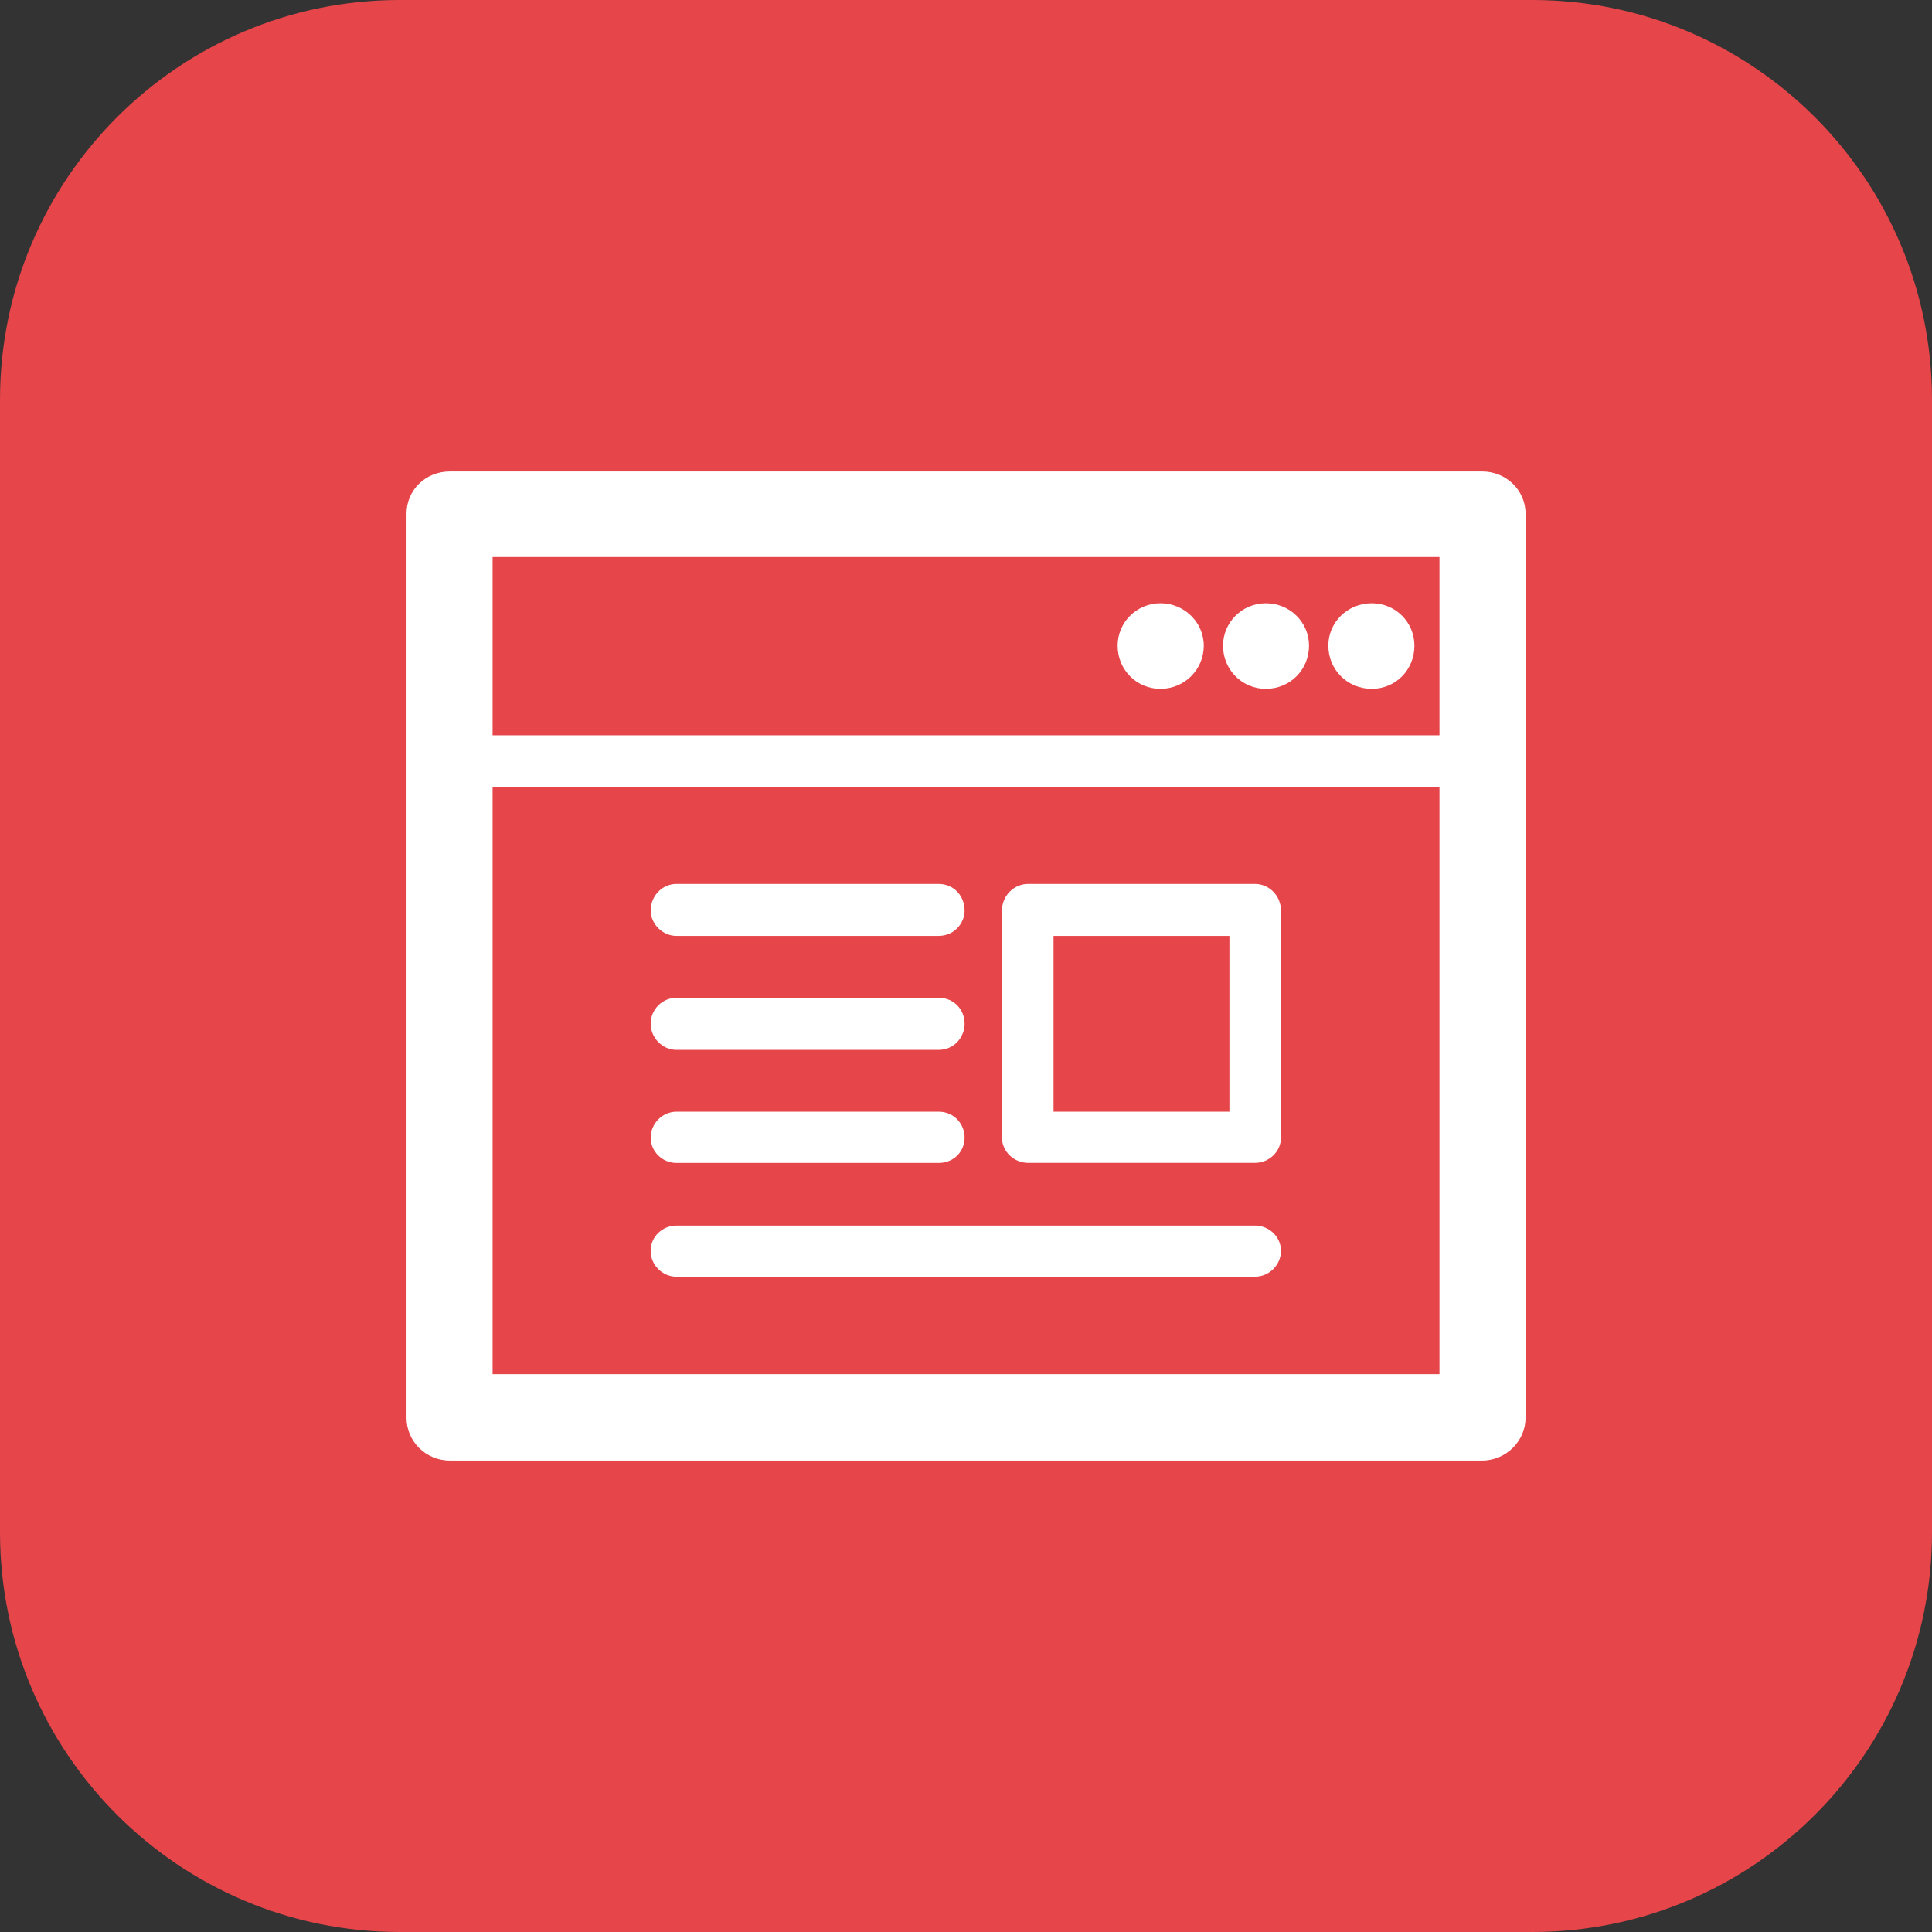 <?xml version="1.0" encoding="utf-8"?>
<!-- Generator: Adobe Illustrator 16.0.0, SVG Export Plug-In . SVG Version: 6.00 Build 0)  -->
<!DOCTYPE svg PUBLIC "-//W3C//DTD SVG 1.1//EN" "http://www.w3.org/Graphics/SVG/1.1/DTD/svg11.dtd">
<svg version="1.1" id="图层_1" xmlns="http://www.w3.org/2000/svg" xmlns:xlink="http://www.w3.org/1999/xlink" x="0px" y="0px"
	 width="29px" height="29px" viewBox="0 0 29 29" enable-background="new 0 0 29 29" xml:space="preserve">
<rect x="0" y="0" width="29" height="29" fill="#333333" stroke="none"/>
<g display="none">
	<path display="inline" fill="#F29600" d="M6,0h17c3.313,0,6,2.688,6,6v17c0,3.314-2.688,6-6,6H6c-3.314,0-6-2.686-6-6V6
		C0,2.688,2.686,0,6,0z"/>
	<path display="inline" fill="#FFFFFF" d="M17.748,14.289c0.178,0.182,0.416,0.287,0.682,0.287c0.269,0,0.51-0.105,0.687-0.287
		c0.174-0.174,0.282-0.414,0.282-0.681c0-0.266-0.108-0.508-0.282-0.686h-0.005c-0.172-0.173-0.413-0.282-0.682-0.282
		c-0.258,0-0.504,0.109-0.682,0.282l0,0c-0.176,0.178-0.285,0.42-0.285,0.686C17.463,13.875,17.572,14.113,17.748,14.289
		L17.748,14.289z M18.229,13.406L18.229,13.406L18.229,13.406c0.049-0.052,0.121-0.084,0.201-0.084s0.152,0.032,0.201,0.084l0,0
		c0.057,0.049,0.086,0.122,0.086,0.202c0,0.081-0.029,0.145-0.086,0.201c-0.049,0.049-0.121,0.09-0.201,0.09
		s-0.152-0.041-0.201-0.09c-0.047-0.046-0.08-0.12-0.08-0.201C18.148,13.528,18.182,13.455,18.229,13.406L18.229,13.406z
		 M15.123,14.289L15.123,14.289c0.177,0.182,0.418,0.287,0.686,0.287c0.267,0,0.51-0.105,0.687-0.287
		c0.172-0.174,0.276-0.414,0.276-0.681c0-0.266-0.104-0.508-0.276-0.686H16.49c-0.174-0.173-0.416-0.282-0.682-0.282
		c-0.269,0-0.5,0.109-0.687,0.282c-0.174,0.178-0.283,0.42-0.283,0.686C14.84,13.875,14.949,14.113,15.123,14.289L15.123,14.289z
		 M15.604,13.406L15.604,13.406h0.004c0.057-0.052,0.125-0.084,0.201-0.084c0.08,0,0.152,0.032,0.201,0.084h0.004
		c0.053,0.049,0.08,0.122,0.08,0.202c0,0.081-0.027,0.145-0.084,0.201c-0.049,0.049-0.121,0.09-0.201,0.09
		c-0.076,0-0.146-0.041-0.205-0.09c-0.053-0.046-0.082-0.12-0.082-0.201C15.521,13.528,15.551,13.455,15.604,13.406L15.604,13.406z
		 M15.123,16.867L15.123,16.867c0.186,0.174,0.418,0.283,0.686,0.283c0.267,0,0.51-0.109,0.683-0.283l0.004-0.008
		c0.172-0.17,0.276-0.412,0.276-0.678c0-0.267-0.104-0.511-0.276-0.687H16.49c-0.174-0.17-0.416-0.283-0.682-0.283
		c-0.269,0-0.5,0.113-0.687,0.283l0,0c-0.174,0.176-0.283,0.42-0.283,0.687c0,0.266,0.109,0.508,0.283,0.678L15.123,16.867
		L15.123,16.867z M15.604,15.979L15.604,15.979l0.004-0.002c0.057-0.047,0.125-0.086,0.201-0.086c0.08,0,0.152,0.039,0.201,0.086
		l0.004,0.002c0.053,0.052,0.08,0.123,0.08,0.203s-0.027,0.148-0.08,0.201l-0.004,0.008c-0.049,0.045-0.121,0.072-0.201,0.072
		c-0.076,0-0.146-0.027-0.201-0.072l-0.004-0.008c-0.053-0.053-0.082-0.121-0.082-0.201S15.551,16.029,15.604,15.979L15.604,15.979z
		 M15.123,19.436L15.123,19.436c0.186,0.179,0.418,0.287,0.686,0.287c0.267,0,0.51-0.108,0.683-0.287h0.004
		c0.172-0.174,0.276-0.416,0.276-0.682c0-0.262-0.104-0.508-0.276-0.682H16.49c-0.174-0.178-0.416-0.287-0.682-0.287
		c-0.269,0-0.5,0.109-0.687,0.287c-0.174,0.174-0.283,0.42-0.283,0.682C14.84,19.02,14.949,19.262,15.123,19.436L15.123,19.436z
		 M15.604,18.553L15.604,18.553h0.004c0.057-0.057,0.125-0.086,0.201-0.086c0.08,0,0.152,0.029,0.201,0.086h0.004
		c0.053,0.049,0.08,0.121,0.08,0.201s-0.027,0.154-0.08,0.203l-0.004,0.004c-0.049,0.053-0.121,0.08-0.201,0.08
		c-0.076,0-0.146-0.027-0.201-0.08l-0.004-0.004c-0.053-0.049-0.082-0.123-0.082-0.203S15.551,18.602,15.604,18.553L15.604,18.553z
		 M9.879,16.867L9.879,16.867c0.178,0.174,0.42,0.283,0.686,0.283c0.268,0,0.506-0.109,0.682-0.283v-0.008
		c0.182-0.17,0.287-0.412,0.287-0.678c0-0.267-0.105-0.511-0.287-0.687l0,0c-0.176-0.17-0.414-0.283-0.682-0.283
		c-0.266,0-0.508,0.113-0.686,0.283l0,0c-0.172,0.176-0.281,0.42-0.281,0.687c0,0.266,0.109,0.508,0.281,0.678V16.867L9.879,16.867z
		 M10.362,15.979L10.362,15.979v-0.002c0.05-0.047,0.122-0.086,0.202-0.086c0.082,0,0.154,0.039,0.201,0.086v0.002
		c0.057,0.052,0.082,0.123,0.082,0.203s-0.025,0.148-0.082,0.201v0.008c-0.047,0.045-0.119,0.072-0.201,0.072
		c-0.08,0-0.152-0.027-0.202-0.072v-0.008c-0.05-0.053-0.089-0.121-0.089-0.201S10.313,16.029,10.362,15.979L10.362,15.979z
		 M9.879,19.436L9.879,19.436c0.178,0.179,0.42,0.287,0.686,0.287c0.268,0,0.506-0.108,0.682-0.287l0,0
		c0.182-0.174,0.287-0.416,0.287-0.682c0-0.262-0.105-0.508-0.287-0.682l0,0c-0.176-0.178-0.414-0.287-0.682-0.287
		c-0.266,0-0.508,0.109-0.686,0.287l0,0c-0.172,0.174-0.281,0.42-0.281,0.682C9.598,19.02,9.707,19.262,9.879,19.436L9.879,19.436
		L9.879,19.436z M10.362,18.553L10.362,18.553L10.362,18.553c0.05-0.057,0.122-0.086,0.202-0.086c0.082,0,0.154,0.029,0.201,0.086
		l0,0c0.057,0.049,0.082,0.121,0.082,0.201s-0.025,0.154-0.082,0.203v0.004c-0.047,0.053-0.119,0.08-0.201,0.08
		c-0.08,0-0.152-0.027-0.202-0.08v-0.004c-0.05-0.049-0.089-0.123-0.089-0.203S10.313,18.602,10.362,18.553L10.362,18.553z
		 M12.506,14.289L12.506,14.289c0.172,0.182,0.414,0.287,0.682,0.287c0.266,0,0.507-0.105,0.682-0.287
		c0.182-0.174,0.285-0.414,0.285-0.681c0-0.266-0.104-0.508-0.285-0.686c-0.178-0.173-0.416-0.282-0.682-0.282
		c-0.268,0-0.51,0.109-0.682,0.282h-0.004c-0.178,0.178-0.287,0.42-0.287,0.686c0,0.267,0.109,0.505,0.287,0.681H12.506
		L12.506,14.289z M12.985,13.406L12.985,13.406L12.985,13.406c0.048-0.052,0.116-0.084,0.202-0.084c0.08,0,0.152,0.032,0.196,0.084
		h0.005c0.057,0.049,0.084,0.122,0.084,0.202c0,0.081-0.027,0.145-0.089,0.201c-0.044,0.049-0.116,0.09-0.196,0.09
		c-0.086,0-0.154-0.041-0.202-0.09c-0.049-0.046-0.089-0.12-0.089-0.201C12.896,13.528,12.937,13.455,12.985,13.406L12.985,13.406z
		 M21.314,7.114L21.314,7.114H7.678c-0.307,0-0.568,0.252-0.568,0.563v13.633c0,0.323,0.262,0.573,0.568,0.573h13.636
		c0.318,0,0.576-0.25,0.576-0.573V7.678C21.891,7.366,21.633,7.114,21.314,7.114L21.314,7.114z M20.749,20.754L20.749,20.754H8.245
		v-9.188h12.504V20.754L20.749,20.754z M20.749,10.881L20.749,10.881H8.245V8.243h1.118v0.852c0,0.312,0.258,0.568,0.572,0.568
		S10.5,9.405,10.5,9.095V8.243h1.903v0.852c0,0.312,0.258,0.568,0.572,0.568s0.572-0.258,0.572-0.568V8.243h1.905v0.852
		c0,0.312,0.249,0.568,0.563,0.568c0.313,0,0.567-0.258,0.567-0.568V8.243h1.909v0.852c0,0.312,0.259,0.568,0.572,0.568
		c0.306,0,0.563-0.258,0.563-0.568V8.243h1.118v2.638H20.749z M12.506,19.436L12.506,19.436c0.172,0.179,0.414,0.287,0.682,0.287
		c0.266,0,0.504-0.108,0.682-0.287c0.182-0.174,0.285-0.416,0.285-0.682c0-0.262-0.104-0.508-0.285-0.682
		c-0.178-0.178-0.416-0.287-0.682-0.287c-0.268,0-0.51,0.109-0.682,0.287h-0.004c-0.178,0.174-0.287,0.42-0.287,0.682
		c0,0.266,0.109,0.508,0.287,0.682H12.506L12.506,19.436z M12.985,18.553L12.985,18.553L12.985,18.553
		c0.048-0.057,0.116-0.086,0.202-0.086c0.08,0,0.152,0.029,0.196,0.086h0.005c0.057,0.049,0.084,0.121,0.084,0.201
		s-0.027,0.154-0.084,0.203l-0.005,0.004c-0.044,0.053-0.116,0.08-0.196,0.08c-0.086,0-0.154-0.027-0.202-0.08v-0.004
		c-0.049-0.049-0.089-0.123-0.089-0.203S12.937,18.602,12.985,18.553L12.985,18.553z M12.506,16.867L12.506,16.867
		c0.172,0.174,0.414,0.283,0.682,0.283c0.266,0,0.504-0.109,0.682-0.283v-0.008c0.182-0.17,0.285-0.412,0.285-0.678
		c0-0.267-0.104-0.511-0.285-0.687l0,0c-0.178-0.17-0.416-0.283-0.682-0.283c-0.268,0-0.51,0.113-0.682,0.283h-0.004
		c-0.178,0.176-0.287,0.42-0.287,0.687c0,0.266,0.109,0.508,0.287,0.678L12.506,16.867L12.506,16.867z M12.985,15.979L12.985,15.979
		v-0.002c0.048-0.047,0.116-0.086,0.202-0.086c0.08,0,0.152,0.039,0.196,0.086l0.005,0.002c0.057,0.052,0.084,0.123,0.084,0.203
		s-0.027,0.148-0.084,0.201l-0.005,0.008c-0.044,0.045-0.116,0.072-0.196,0.072c-0.086,0-0.154-0.027-0.202-0.072v-0.008
		c-0.049-0.053-0.089-0.121-0.089-0.201S12.937,16.029,12.985,15.979L12.985,15.979z M17.748,16.867L17.748,16.867
		c0.178,0.174,0.424,0.283,0.682,0.283c0.269,0,0.51-0.109,0.682-0.283l0.005-0.008c0.174-0.17,0.282-0.412,0.282-0.678
		c0-0.267-0.108-0.511-0.282-0.687h-0.005c-0.172-0.17-0.413-0.283-0.682-0.283c-0.258,0-0.504,0.113-0.682,0.283l0,0
		c-0.176,0.176-0.285,0.42-0.285,0.687c0,0.266,0.109,0.508,0.285,0.678V16.867L17.748,16.867z M18.229,15.979L18.229,15.979v-0.002
		c0.049-0.047,0.121-0.086,0.201-0.086s0.152,0.039,0.201,0.086v0.002c0.057,0.052,0.086,0.123,0.086,0.203
		s-0.029,0.148-0.086,0.201v0.008c-0.049,0.045-0.121,0.072-0.201,0.072s-0.152-0.027-0.201-0.072v-0.008
		c-0.047-0.053-0.08-0.121-0.08-0.201S18.182,16.029,18.229,15.979L18.229,15.979z"/>
</g>
<g display="none">
	<path display="inline" fill="#E6454A" d="M6,0h17c3.313,0,6,2.688,6,6v17c0,3.314-2.688,6-6,6H6c-3.313,0-6-2.686-6-6V6
		C0,2.688,2.687,0,6,0z"/>
	<path display="inline" fill="#FFFFFF" d="M10.54,14.05l-0.019,0.011l-3.36,3.371c-0.417,0.424-0.631,0.976-0.631,1.525
		s0.214,1.102,0.631,1.527l0,0l0.019,0.02c0.417,0.4,0.958,0.607,1.5,0.607c0.552,0,1.112-0.219,1.523-0.627l3.803-3.812
		l0.019-0.014l4.091-4.086c0.18-0.185,0.271-0.421,0.271-0.669c0-0.246-0.091-0.484-0.271-0.664
		c-0.191-0.189-0.439-0.286-0.677-0.286c-0.236,0-0.483,0.097-0.664,0.286l-5.893,5.874c-0.257,0.266-0.685,0.266-0.941,0
		c-0.254-0.257-0.254-0.685,0-0.939l5.885-5.884c0.446-0.451,1.024-0.674,1.612-0.674c0.59,0,1.172,0.223,1.615,0.674
		c0.443,0.441,0.672,1.024,0.672,1.613c0,0.59-0.229,1.168-0.672,1.614l-4.092,4.1h-0.009l-0.01,0.021l-3.796,3.784
		c-0.674,0.681-1.574,1.021-2.468,1.021c-0.877,0-1.756-0.325-2.43-0.983l-0.036-0.037c-0.685-0.674-1.021-1.569-1.021-2.467
		c0-0.892,0.336-1.785,1.021-2.47l3.805-3.81l0.019-0.008l4.784-4.789c0.882-0.883,2.048-1.329,3.212-1.329
		c1.168,0,2.329,0.446,3.213,1.329c0.887,0.883,1.328,2.044,1.328,3.212c0,1.172-0.441,2.329-1.328,3.213l-6.587,6.585
		c-0.257,0.267-0.683,0.267-0.943,0c-0.261-0.262-0.261-0.682,0-0.942l6.59-6.586c0.621-0.622,0.932-1.448,0.932-2.27
		c0-0.822-0.311-1.646-0.932-2.272c-0.625-0.617-1.447-0.932-2.272-0.932c-0.82,0-1.646,0.314-2.271,0.932L10.54,14.05L10.54,14.05z
		"/>
</g>
<g display="none">
	<path display="inline" fill="#8DC21F" d="M6,0h17c3.313,0,6,2.688,6,6v17c0,3.314-2.688,6-6,6H6c-3.314,0-6-2.686-6-6V6
		C0,2.688,2.686,0,6,0z"/>
	<path display="inline" fill="#FFFFFF" d="M22.5,13.695h-1.676c-0.051-0.149-0.107-0.301-0.162-0.45l-0.02-0.041
		c-0.07-0.165-0.142-0.321-0.22-0.481l1.175-1.175l0.008-0.011c0.271-0.276,0.271-0.722,0-0.998l-1.896-1.903v0.009
		c-0.271-0.276-0.723-0.276-0.994-0.009l-1.184,1.195c-0.164-0.082-0.328-0.156-0.494-0.231c-0.148-0.061-0.32-0.122-0.49-0.176
		V7.747c0-0.387-0.316-0.708-0.703-0.708h-2.682c-0.392,0-0.703,0.321-0.703,0.708v1.677c-0.175,0.054-0.34,0.115-0.503,0.176
		c-0.165,0.075-0.318,0.149-0.482,0.231l-1.146-1.156l-0.036-0.039c-0.272-0.271-0.724-0.271-0.993,0l-1.898,1.903
		c-0.281,0.276-0.281,0.722,0,0.998l1.186,1.19c-0.077,0.137-0.143,0.297-0.201,0.441l-0.021,0.036
		c-0.069,0.161-0.131,0.325-0.186,0.491H6.494c-0.388,0-0.702,0.321-0.702,0.713v2.682c0,0.391,0.314,0.703,0.702,0.703h1.688
		c0.049,0.16,0.105,0.309,0.172,0.462l0.008,0.029c0.07,0.172,0.146,0.333,0.231,0.481l-1.165,1.155l-0.029,0.034
		c-0.271,0.275-0.271,0.725,0,1.001l1.898,1.892c0.27,0.275,0.721,0.275,0.993,0l1.194-1.189c0.141,0.076,0.285,0.15,0.433,0.208
		l0.038,0.019c0.163,0.064,0.328,0.126,0.494,0.186v1.679c0,0.386,0.32,0.713,0.712,0.713h2.682c0.388,0,0.703-0.327,0.703-0.713
		V22.07c0.17-0.061,0.343-0.121,0.502-0.187c0.154-0.063,0.318-0.141,0.472-0.227l1.174,1.181l0.021,0.01
		c0.271,0.275,0.724,0.275,0.994,0l1.89-1.871l0.008-0.021c0.271-0.276,0.271-0.726,0-1.001l-1.183-1.189
		c0.078-0.154,0.147-0.311,0.22-0.481c0.063-0.153,0.119-0.319,0.182-0.491H22.5l0,0c0.387,0,0.703-0.32,0.703-0.713v-2.611
		l0.006-0.063C23.209,14.017,22.891,13.695,22.5,13.695L22.5,13.695z M21.799,16.377L21.799,16.377h-1.508
		c-0.35,0-0.643,0.262-0.703,0.592c-0.059,0.272-0.15,0.527-0.252,0.779c-0.107,0.268-0.24,0.521-0.391,0.762
		c-0.187,0.288-0.131,0.648,0.09,0.879l0,0l1.07,1.065l-0.89,0.894l-1.073-1.063c-0.252-0.251-0.634-0.271-0.914-0.081
		c-0.232,0.149-0.472,0.271-0.729,0.371c-0.263,0.11-0.537,0.2-0.817,0.271c-0.32,0.07-0.548,0.361-0.548,0.685l0,0v1.512h-1.26
		V21.53c0-0.353-0.265-0.644-0.602-0.693c-0.267-0.069-0.522-0.155-0.778-0.262l-0.036-0.011c-0.249-0.109-0.491-0.229-0.722-0.381
		c-0.293-0.17-0.654-0.127-0.874,0.102l-1.065,1.063l-0.903-0.894l1.071-1.065c0.234-0.24,0.269-0.602,0.104-0.873
		c-0.149-0.244-0.292-0.5-0.4-0.768l-0.012-0.036c-0.1-0.249-0.186-0.512-0.252-0.782c-0.069-0.33-0.361-0.541-0.691-0.541l0,0
		H7.202v-1.271h1.512c0.351,0,0.643-0.261,0.703-0.598c0.055-0.266,0.15-0.523,0.252-0.771l0.009-0.041
		c0.11-0.252,0.242-0.498,0.382-0.733c0.175-0.28,0.132-0.638-0.1-0.869h0.006l-1.071-1.07l0.903-0.894l1.065,1.065
		c0.231,0.24,0.603,0.272,0.874,0.091c0.239-0.143,0.49-0.278,0.762-0.387c0.268-0.11,0.543-0.197,0.824-0.262
		c0.321-0.075,0.552-0.367,0.543-0.686h0.009V8.455h1.26v1.507c0,0.351,0.256,0.643,0.598,0.697
		c0.261,0.065,0.519,0.145,0.769,0.251c0.267,0.109,0.528,0.245,0.769,0.396c0.297,0.181,0.674,0.12,0.897-0.131l1.041-1.034
		l0.896,0.894L19.035,12.1c-0.246,0.244-0.27,0.632-0.078,0.914c0.148,0.231,0.271,0.482,0.379,0.734l0.016,0.033
		c0.107,0.252,0.188,0.512,0.248,0.787c0.07,0.322,0.361,0.543,0.691,0.543h1.508V16.377L21.799,16.377z M14.508,12.761
		L14.508,12.761c-0.824,0-1.577,0.333-2.113,0.876c-0.539,0.536-0.873,1.285-0.873,2.109c0,0.822,0.334,1.564,0.873,2.105
		c0.536,0.539,1.289,0.873,2.113,0.873c0.824,0,1.566-0.334,2.102-0.873c0.539-0.541,0.881-1.283,0.881-2.105
		c0-0.824-0.342-1.573-0.881-2.109C16.074,13.094,15.332,12.761,14.508,12.761L14.508,12.761z M16.008,17.25L16.008,17.25
		c-0.387,0.387-0.918,0.629-1.5,0.629c-0.593,0-1.125-0.242-1.516-0.629c-0.387-0.38-0.623-0.918-0.623-1.504
		c0-0.594,0.236-1.125,0.623-1.508c0.391-0.383,0.923-0.622,1.516-0.622c0.582,0,1.113,0.239,1.5,0.622
		c0.387,0.383,0.629,0.915,0.629,1.508C16.637,16.332,16.395,16.87,16.008,17.25L16.008,17.25z"/>
</g>
<g display="none">
	<path display="inline" fill="#52A6EB" d="M6,0h17c3.313,0,6,2.688,6,6v17c0,3.314-2.688,6-6,6H6c-3.314,0-6-2.686-6-6V6
		C0,2.688,2.686,0,6,0z"/>
	<path display="inline" fill="#FFFFFF" d="M6.545,5.89h0.019h6.868c0.367,0,0.664,0.297,0.664,0.659v0.019v6.868
		c0,0.367-0.297,0.662-0.664,0.662h-0.015H6.545c-0.356,0-0.657-0.295-0.657-0.662v-0.014V6.549C5.888,6.187,6.188,5.89,6.545,5.89
		L6.545,5.89z M12.769,7.216L12.769,7.216H7.212v5.562h5.557V7.216L12.769,7.216z M21.777,7.216L21.777,7.216h-5.557v5.562h5.557
		V7.216L21.777,7.216z M15.563,5.89L15.563,5.89h6.863h0.02c0.365,0,0.666,0.297,0.666,0.659v6.873v0.014
		c0,0.367-0.301,0.662-0.666,0.662h-6.868h-0.015c-0.367,0-0.668-0.295-0.668-0.662V6.567V6.549
		C14.894,6.187,15.195,5.89,15.563,5.89L15.563,5.89z M7.212,21.783L7.212,21.783h5.557v-5.555H7.212V21.783L7.212,21.783z
		 M13.432,23.109L13.432,23.109H6.563H6.545c-0.356,0-0.657-0.297-0.657-0.66V15.58v-0.02c0-0.357,0.301-0.663,0.657-0.663h6.872
		h0.015c0.367,0,0.664,0.305,0.664,0.663v6.871v0.018C14.096,22.813,13.799,23.109,13.432,23.109L13.432,23.109z M22.445,23.109
		L22.445,23.109h-0.021h-6.862c-0.367,0-0.669-0.297-0.669-0.66v-0.018v-6.871c0-0.357,0.302-0.663,0.669-0.663h0.014h6.869
		c0.365,0,0.666,0.305,0.666,0.663v0.02v6.869C23.111,22.813,22.811,23.109,22.445,23.109L22.445,23.109z M16.221,21.783
		L16.221,21.783h5.557v-5.555h-5.557V21.783L16.221,21.783z"/>
</g>
<g display="none">
	<g display="inline">
		<path fill="#52A6EB" d="M6,0h17c3.313,0,6,2.687,6,6v17c0,3.313-2.688,6-6,6H6c-3.313,0-6-2.687-6-6V6C0,2.687,2.687,0,6,0z"/>
		<g transform="translate(5, 5)">
			<path fill="#FFFFFF" d="M15.871,15.906c-0.766-0.273-1.865-0.367-2.564-0.522c-0.404-0.089-0.992-0.314-1.188-0.546
				c-0.197-0.237-0.078-2.429-0.078-2.429s0.361-0.569,0.559-1.068c0.195-0.499,0.41-1.865,0.41-1.865s0.402,0,0.545-0.706
				c0.154-0.771,0.393-1.092,0.363-1.668c-0.031-0.534-0.309-0.564-0.34-0.564l0,0c0,0,0.291-0.808,0.334-2.518
				C13.959,1.995,12.408,0,9.5,0C6.591,0,5.047,1.989,5.088,4.014c0.036,1.704,0.333,2.518,0.333,2.518l0,0
				c-0.03,0-0.309,0.03-0.338,0.564C5.053,7.671,5.296,7.98,5.445,8.752c0.143,0.706,0.546,0.712,0.546,0.712
				s0.214,1.372,0.41,1.871c0.196,0.505,0.559,1.068,0.559,1.068s0.119,2.19-0.078,2.429c-0.196,0.237-0.784,0.457-1.188,0.546
				c-0.707,0.154-1.799,0.255-2.565,0.528C2.363,16.18,0,17.1,0,19h9.5H19C19,17.1,16.637,16.18,15.871,15.906L15.871,15.906z"/>
		</g>
	</g>
</g>
<g display="none">
	<path display="inline" fill="#E6454A" d="M6,0h17c3.313,0,6,2.687,6,6v17c0,3.313-2.688,6-6,6H6c-3.313,0-6-2.687-6-6V6
		C0,2.687,2.687,0,6,0z"/>
	<path display="inline" fill="#FFFFFF" d="M22.039,10.873c-0.078-0.593-0.189-1.161-0.334-1.721
		c-0.057-0.294-0.309-0.519-0.629-0.519H7.92l0,0c-0.276,0-0.54,0.192-0.611,0.474c-0.155,0.56-0.272,1.165-0.346,1.766
		c-0.082,0.613-0.123,1.226-0.123,1.819c0,2.666,0.744,5.139,2.009,7.203c1.306,2.125,3.184,3.809,5.388,4.795
		c0.163,0.077,0.353,0.085,0.521,0c2.209-0.986,4.086-2.67,5.393-4.795c1.266-2.064,2.006-4.53,2.006-7.203
		C22.158,12.099,22.121,11.485,22.039,10.873L22.039,10.873z M19.064,19.224L19.064,19.224c-1.121,1.831-2.703,3.286-4.563,4.194
		c-1.86-0.908-3.442-2.363-4.562-4.194c-1.149-1.864-1.819-4.112-1.819-6.532c0-0.568,0.037-1.12,0.104-1.647
		c0.056-0.388,0.119-0.765,0.201-1.132h12.153c0.082,0.368,0.154,0.744,0.199,1.132c0.064,0.527,0.102,1.079,0.102,1.647
		C20.879,15.111,20.213,17.359,19.064,19.224L19.064,19.224z M17.992,13.538L17.992,13.538c-0.242,0-0.461,0.085-0.645,0.216
		l-0.018,0.013c-0.08,0.065-0.156,0.143-0.217,0.233l-1.152-0.278l-0.615-1.009c0.027-0.037,0.053-0.078,0.082-0.123v-0.004
		c0.09-0.151,0.135-0.331,0.135-0.523c0-0.282-0.123-0.551-0.309-0.752l0,0c-0.199-0.18-0.462-0.298-0.752-0.298
		c-0.291,0-0.554,0.118-0.744,0.298H13.75c-0.192,0.201-0.309,0.47-0.309,0.752c0,0.192,0.045,0.372,0.131,0.523l0.004,0.004
		c0.022,0.045,0.055,0.086,0.082,0.123l-0.622,1.009L11.89,14c-0.063-0.09-0.137-0.167-0.218-0.233
		c-0.183-0.135-0.407-0.229-0.652-0.229c-0.291,0-0.562,0.118-0.754,0.311c-0.19,0.2-0.307,0.458-0.307,0.752
		c0,0.294,0.116,0.564,0.307,0.757c0.192,0.188,0.464,0.306,0.754,0.306c0.116,0,0.235-0.024,0.345-0.058h0.008l0.762,0.896
		l-0.096,1.181c-0.168,0.049-0.321,0.144-0.439,0.266l0,0c-0.196,0.196-0.317,0.462-0.317,0.748c0,0.597,0.48,1.071,1.061,1.071
		c0.589,0,1.071-0.475,1.071-1.071v-0.021l1.087-0.449l1.098,0.449v0.021c0,0.597,0.471,1.071,1.061,1.071
		c0.281,0,0.543-0.119,0.736-0.303v-0.004l0.008-0.004l0.004-0.008c0.189-0.193,0.309-0.454,0.309-0.753
		c0-0.286-0.119-0.552-0.309-0.748h-0.004c-0.117-0.122-0.271-0.217-0.445-0.266l-0.09-1.181l0.77-0.896
		c0.111,0.033,0.227,0.058,0.354,0.058c0.287,0,0.555-0.118,0.746-0.306c0.193-0.192,0.316-0.463,0.316-0.757
		c0-0.295-0.123-0.552-0.316-0.752C18.547,13.656,18.279,13.538,17.992,13.538L17.992,13.538z M11.209,14.83L11.209,14.83
		c-0.027,0.02-0.055,0.04-0.09,0.049l0,0c-0.037,0.008-0.063,0.016-0.1,0.016c-0.092,0-0.164-0.032-0.208-0.086
		c-0.059-0.053-0.092-0.135-0.092-0.208c0-0.086,0.033-0.156,0.092-0.208c0.045-0.054,0.117-0.086,0.208-0.086
		c0.063,0,0.135,0.025,0.182,0.062c0.053,0.041,0.09,0.098,0.104,0.159c0.022,0.094,0.067,0.155,0.13,0.208
		C11.354,14.743,11.272,14.772,11.209,14.83L11.209,14.83z M14.293,11.854L14.293,11.854L14.293,11.854
		c0.049-0.049,0.127-0.082,0.209-0.082c0.082,0,0.159,0.033,0.208,0.082c0.055,0.062,0.086,0.134,0.086,0.208
		c0,0.062-0.015,0.106-0.037,0.156c-0.022,0.041-0.057,0.073-0.102,0.106c-0.074,0.041-0.119,0.11-0.155,0.184
		c-0.027-0.074-0.082-0.143-0.156-0.184l-0.016-0.008c-0.037-0.037-0.063-0.065-0.092-0.098c-0.022-0.049-0.027-0.094-0.027-0.156
		C14.211,11.988,14.238,11.915,14.293,11.854L14.293,11.854z M12.56,18.908L12.56,18.908L12.56,18.908
		c-0.057,0.059-0.135,0.087-0.217,0.087c-0.082,0-0.155-0.028-0.208-0.087c-0.047-0.053-0.086-0.131-0.086-0.212
		c0-0.077,0.039-0.151,0.086-0.212c0.053-0.049,0.127-0.074,0.208-0.074h0.045c0.082,0,0.153-0.025,0.217-0.065
		c-0.022,0.086-0.016,0.167,0.014,0.241v0.004c0.015,0.013,0.015,0.029,0.023,0.05c0,0.011,0,0.036,0,0.057
		C12.642,18.777,12.611,18.855,12.56,18.908L12.56,18.908z M16.951,18.696L16.951,18.696c0,0.081-0.027,0.159-0.082,0.212h-0.004
		c-0.051,0.059-0.127,0.087-0.205,0.087c-0.082,0-0.164-0.028-0.209-0.087h-0.008c-0.055-0.053-0.082-0.131-0.082-0.212
		c0-0.017,0-0.036,0-0.057c0.008-0.021,0.02-0.037,0.02-0.054c0.029-0.074,0.033-0.155,0.018-0.241
		c0.061,0.04,0.143,0.065,0.234,0.065h0.027c0.078,0,0.154,0.025,0.205,0.074C16.924,18.545,16.951,18.619,16.951,18.696
		L16.951,18.696z M17.258,14.87L17.258,14.87l-1.074,1.255c-0.066,0.082-0.096,0.184-0.09,0.277l0.131,1.648
		c0,0.024,0,0.045,0.01,0.064c-0.018-0.008-0.041-0.02-0.059-0.02l-1.529-0.639c-0.1-0.036-0.204-0.036-0.29,0l-1.529,0.639
		c-0.019,0-0.041,0.012-0.059,0.02c0.01-0.02,0.01-0.04,0.01-0.064h0.008l0.119-1.648c0.008-0.109-0.029-0.208-0.101-0.285
		l-1.061-1.248c-0.015-0.02-0.027-0.033-0.045-0.04c0.023,0,0.042-0.009,0.063-0.021l1.609-0.384c0.1-0.02,0.186-0.086,0.241-0.176
		l0.862-1.398c0.008-0.029,0.019-0.041,0.027-0.057c0.008,0.017,0.018,0.028,0.037,0.057h-0.01l0.87,1.398
		c0.055,0.098,0.156,0.167,0.26,0.184l1.582,0.376c0.018,0.012,0.041,0.021,0.063,0.021C17.287,14.837,17.27,14.85,17.258,14.87
		L17.258,14.87z M18.201,14.809L18.201,14.809c-0.057,0.054-0.127,0.086-0.209,0.086c-0.045,0-0.076-0.008-0.107-0.016
		c-0.027-0.009-0.064-0.029-0.09-0.049c-0.064-0.058-0.146-0.086-0.219-0.094c0.055-0.053,0.109-0.115,0.121-0.2v-0.017
		c0.016-0.061,0.061-0.11,0.105-0.151l0.01-0.013c0.045-0.029,0.109-0.049,0.18-0.049c0.082,0,0.152,0.033,0.209,0.086
		c0.051,0.053,0.084,0.123,0.084,0.208C18.285,14.674,18.252,14.756,18.201,14.809L18.201,14.809z"/>
</g>
<g display="none">
	<g display="inline">
		<path fill="#8DC21F" d="M6,0h17c3.313,0,6,2.687,6,6v17c0,3.313-2.687,6-6,6H6c-3.313,0-6-2.687-6-6V6C0,2.687,2.687,0,6,0z"/>
		<g transform="translate(6, 5)">
			<g>
				<path fill="none" stroke="#FFFFFF" d="M0.5,6h16v6.456V19h-16V6z"/>
				<path fill="#FFFFFF" d="M17,1.433h-4.25v2.149h-0.709V1.433H4.958v2.149H4.25V1.433H0v3.581h17V1.433z"/>
				<rect x="4.25" fill="#FFFFFF" width="0.708" height="1.433"/>
				<rect x="12.041" fill="#FFFFFF" width="0.709" height="1.433"/>
			</g>
			<rect x="9" y="11" fill="#FFFFFF" width="5" height="5"/>
		</g>
	</g>
</g>
<g display="none">
	<g display="inline">
		<path fill="#009FE8" d="M6,0h17c3.313,0,6,2.687,6,6v17c0,3.313-2.687,6-6,6H6c-3.313,0-6-2.687-6-6V6C0,2.687,2.687,0,6,0z"/>
		<g transform="translate(6, 5)">
			<g>
				<path fill="none" stroke="#FFFFFF" d="M0.5,6h16v6.456V19h-16V6z"/>
				<path fill="#FFFFFF" d="M17,1.433h-4.25v2.149h-0.709V1.433H4.958v2.149H4.25V1.433H0v3.581h17V1.433z"/>
				<rect x="4.25" fill="#FFFFFF" width="0.708" height="1.433"/>
				<rect x="12.041" fill="#FFFFFF" width="0.709" height="1.433"/>
			</g>
			<rect x="9" y="11" fill="#FFFFFF" width="5" height="5"/>
		</g>
	</g>
</g>
<g display="none">
	<g display="inline">
		<path fill="#D2A2F1" d="M6.04-0.078h17c3.313,0,6,2.687,6,6v17c0,3.313-2.687,6-6,6h-17c-3.313,0-6-2.687-6-6v-17
			C0.04,2.608,2.727-0.078,6.04-0.078z"/>
		<g transform="translate(6, 6)">
			<path fill="#FFFFFF" d="M16.265,12.227c-0.703-0.723-2.701-2.076-4.012-2.076c-0.303,0-0.568,0.068-0.785,0.207
				c-0.641,0.41-1.15,0.728-1.396,0.728c-0.135,0-0.279-0.12-0.598-0.396l-0.053-0.047C8.54,9.877,8.352,9.679,8.01,9.322
				L7.924,9.23C7.861,9.168,7.808,9.11,7.755,9.058C7.457,8.75,7.24,8.528,6.474,7.661L6.44,7.623
				C6.074,7.208,5.833,6.938,5.819,6.741C5.805,6.548,5.973,6.235,6.402,5.653c0.52-0.703,0.54-1.57,0.063-2.577
				c-0.38-0.794-1.001-1.556-1.551-2.225L4.866,0.793C4.394,0.216,3.845-0.073,3.233-0.073c-0.679,0-1.243,0.366-1.541,0.559
				C1.668,0.5,1.644,0.519,1.62,0.534C0.95,0.957,0.464,1.54,0.281,2.132c-0.274,0.891-0.458,2.047,0.857,4.45
				c1.136,2.081,2.167,3.477,3.804,5.158c1.542,1.579,2.225,2.09,3.756,3.197c1.705,1.232,3.342,1.941,4.489,1.941
				c1.063,0,1.902,0,3.097-1.44C17.536,13.926,17.017,13.002,16.265,12.227L16.265,12.227z"/>
		</g>
	</g>
</g>
<path display="none" fill="#E95513" d="M6,0h17c3.313,0,6,2.687,6,6v17c0,3.313-2.687,6-6,6H6c-3.313,0-6-2.687-6-6V6
	C0,2.687,2.687,0,6,0z"/>
<path display="none" fill="#FFFFFF" d="M21.931,19.019c0.009-0.17-0.045-0.342-0.172-0.466l-3.471-3.474l0.23-0.237l0.013-0.007
	c0.492-0.496,0.738-1.139,0.738-1.785c0-0.635-0.236-1.268-0.701-1.749l-0.037-0.034l-3.712-3.717
	c-0.489-0.491-1.132-0.735-1.784-0.735c-0.629,0-1.263,0.231-1.75,0.702L11.25,7.549l-3.707,3.717h-0.01
	c-0.488,0.488-0.735,1.135-0.735,1.783c0,0.646,0.248,1.297,0.735,1.785h0.01l3.707,3.709c0.488,0.49,1.136,0.743,1.785,0.743
	c0.641,0,1.288-0.248,1.777-0.731l0.007-0.012v-0.006l0.249-0.242l3.444,3.443c0.107,0.124,0.265,0.198,0.446,0.198h2.396
	c0.313,0,0.577-0.255,0.577-0.578V19.019L21.931,19.019z M14.002,17.725L14.002,17.725c-0.265,0.258-0.611,0.396-0.967,0.396
	c-0.351,0-0.703-0.139-0.961-0.396L8.36,14.008l0,0c-0.269-0.265-0.397-0.61-0.397-0.958c0-0.349,0.128-0.702,0.397-0.966l0,0
	l3.713-3.716l0.016-0.018c0.259-0.248,0.607-0.38,0.945-0.38c0.356,0,0.703,0.142,0.967,0.397h-0.008l3.712,3.716l0.026,0.021
	c0.251,0.26,0.369,0.603,0.369,0.945c0,0.348-0.127,0.702-0.396,0.958l-0.244,0.254l-1.428-1.434l-0.018-0.013
	c-0.222-0.227-0.595-0.227-0.817,0l-2.388,2.393c-0.236,0.229-0.236,0.595,0,0.825l0.024,0.029l1.41,1.412L14.002,17.725
	L14.002,17.725z M20.769,20.286L20.769,20.286l-4.199-4.201c-0.136-0.135-0.354-0.135-0.494,0c-0.138,0.137-0.138,0.358,0,0.495
	l4.195,4.202h-1.082l-5.149-5.155l1.572-1.578l5.157,5.163V20.286L20.769,20.286z M12.92,12.927L12.92,12.927
	c0.305-0.314,0.47-0.724,0.47-1.133c0-0.408-0.166-0.816-0.47-1.13h-0.01c-0.305-0.315-0.718-0.467-1.127-0.471
	c-0.408,0-0.821,0.156-1.126,0.471c-0.314,0.314-0.476,0.722-0.476,1.13l0,0c0,0.401,0.154,0.801,0.449,1.112l0.027,0.021
	c0.305,0.314,0.719,0.471,1.126,0.471c0.405,0,0.822-0.156,1.127-0.471H12.92L12.92,12.927z M12.423,12.429L12.423,12.429
	L12.423,12.429c-0.173,0.179-0.403,0.265-0.64,0.265c-0.227,0-0.459-0.086-0.639-0.265l-0.016-0.011
	c-0.166-0.169-0.254-0.4-0.254-0.625c0-0.229,0.095-0.462,0.27-0.636c0.173-0.174,0.412-0.268,0.639-0.268l0,0
	c0.229,0,0.467,0.088,0.64,0.268c0.173,0.173,0.261,0.406,0.261,0.636C12.684,12.025,12.596,12.256,12.423,12.429L12.423,12.429z"/>
<path display="none" fill="#FFFFFF" d="M21.543,10.972l-4.382-4.387l-0.006-0.007c-0.221-0.215-0.57-0.215-0.784,0l-8.795,8.795
	l-0.02,0.021l0,0l-0.008,0.008l0,0L7.54,15.41v0.008l-0.007,0.006v0.004l-0.008,0.006v0.004l-0.007,0.004l-0.009,0.012v0.004
	l-0.008,0.008H7.499l-0.003,0.008L7.49,15.48v0.008l-0.009,0.01v0.006H7.476v0.008L7.471,15.52l-0.004,0.006v0.008l-0.004,0.002
	v0.004v0.008l-0.006,0.008v0.004v0.006l-0.009,0.01v0.008v0.008l-0.008,0.008l0,0v0.008v0.006l-0.008,0.006v0.008v0.004v0.01v0.006
	l-0.008,0.008l0,0v0.01v0.006v0.008v0.008v0.006v0.012v0.006v0.004l-0.008,0.008v0.004v0.01l0,0v4.422
	c0,0.313,0.247,0.555,0.55,0.555h4.414h0.017h0.005l0.017-0.004h0.011l0.009-0.004h0.015l0.02-0.004l0.007-0.004h0.017l0.015-0.004
	l0.008-0.006l0.024-0.006l0.03-0.008l0.008-0.008h0.016l0.006-0.008l0.011-0.006l0.014-0.01l0.009-0.008l0.013-0.008l0.017-0.008
	l0.005-0.004l0.017-0.008l0.008-0.006l0.011-0.012l0.008-0.008l0.013-0.01l0.01-0.006l0.014-0.01l8.789-8.8
	C21.765,11.532,21.765,11.189,21.543,10.972L21.543,10.972z M16.76,7.745L16.76,7.745l0.654,0.654l-8.009,8.027l-0.662-0.664
	L16.76,7.745L16.76,7.745z M8.516,19.609L8.516,19.609v-2.52l2.517,2.52H8.516L8.516,19.609z M9.866,16.887L9.866,16.887
	l8.018-8.018l1.378,1.377l-8.028,8.016L9.866,16.887L9.866,16.887z M12.363,19.383L12.363,19.383l-0.659-0.658l8.018-8.018
	l0.663,0.663L12.363,19.383L12.363,19.383z"/>
<g display="none">
	<path display="inline" fill="#F29600" d="M6,0h17c3.313,0,6,2.687,6,6v17c0,3.313-2.687,6-6,6H6c-3.313,0-6-2.687-6-6V6
		C0,2.687,2.687,0,6,0z"/>
	<path display="inline" fill="#FFFFFF" d="M6.796,7.235h0.019h15.383c0.355,0,0.643,0.283,0.643,0.636v0.021v15.383
		c0,0.354-0.287,0.637-0.643,0.637H22.18H6.796c-0.349,0-0.636-0.283-0.636-0.637v-0.02V7.871C6.16,7.518,6.447,7.235,6.796,7.235
		L6.796,7.235z M14.867,13.602L14.867,13.602l0.833,2.596l2.722-0.008c0.377,0,0.519,0.479,0.228,0.689v0.004l-2.204,1.6
		l0.842,2.576c0.123,0.386-0.328,0.656-0.613,0.418l-2.175-1.582l-2.203,1.599c-0.302,0.222-0.698-0.077-0.587-0.435h-0.006
		l0.853-2.576l-2.209-1.6c-0.309-0.227-0.119-0.71,0.25-0.693l2.699,0.008l0.837-2.596C14.251,13.253,14.749,13.261,14.867,13.602
		L14.867,13.602z M15.063,16.69L15.063,16.69l-0.564-1.718l-0.556,1.718c-0.049,0.164-0.191,0.275-0.37,0.275h-1.805l1.45,1.046
		h0.006h0.004c0.131,0.099,0.195,0.278,0.15,0.435l-0.575,1.727l1.467-1.07h0.01c0.127-0.09,0.308-0.09,0.445,0l1.464,1.07
		l-0.564-1.727c-0.045-0.147,0-0.324,0.138-0.418l1.473-1.063h-1.793C15.271,16.97,15.107,16.863,15.063,16.69L15.063,16.69z
		 M7.438,11.493L7.438,11.493h14.125V8.507h-1.266v0.964c0,0.349-0.291,0.644-0.643,0.644c-0.35,0-0.642-0.295-0.642-0.644V8.507
		h-2.157v0.964c0,0.349-0.281,0.644-0.637,0.644c-0.354,0-0.638-0.295-0.638-0.644V8.507h-2.158v0.964
		c0,0.349-0.292,0.644-0.642,0.644c-0.349,0-0.642-0.295-0.642-0.644V8.507H9.983v0.964c0,0.349-0.283,0.644-0.638,0.644
		c-0.355,0-0.638-0.295-0.638-0.644V8.507h-1.27V11.493L7.438,11.493z M21.563,12.26L21.563,12.26H7.438v10.375h14.125V12.26
		L21.563,12.26z"/>
</g>
<g display="none">
	<path display="inline" fill="#E6454A" d="M6,0h17c3.313,0,6,2.687,6,6v17c0,3.313-2.688,6-6,6H6c-3.313,0-6-2.687-6-6V6
		C0,2.687,2.687,0,6,0z"/>
	<path display="inline" fill="#FFFFFF" d="M22.039,10.873c-0.078-0.593-0.189-1.161-0.334-1.721
		c-0.057-0.294-0.309-0.519-0.629-0.519H7.92l0,0c-0.276,0-0.54,0.192-0.611,0.474c-0.155,0.56-0.272,1.165-0.346,1.766
		c-0.082,0.613-0.123,1.226-0.123,1.819c0,2.666,0.744,5.139,2.009,7.203c1.306,2.125,3.184,3.809,5.388,4.795
		c0.163,0.077,0.353,0.085,0.521,0c2.209-0.986,4.086-2.67,5.393-4.795c1.266-2.064,2.006-4.53,2.006-7.203
		C22.158,12.099,22.121,11.485,22.039,10.873L22.039,10.873z M19.064,19.224L19.064,19.224c-1.121,1.831-2.703,3.286-4.563,4.194
		c-1.86-0.908-3.442-2.363-4.562-4.194c-1.149-1.864-1.819-4.112-1.819-6.532c0-0.568,0.037-1.12,0.104-1.647
		c0.056-0.388,0.119-0.765,0.201-1.132h12.153c0.082,0.368,0.154,0.744,0.199,1.132c0.064,0.527,0.102,1.079,0.102,1.647
		C20.879,15.111,20.213,17.359,19.064,19.224L19.064,19.224z M17.992,13.538L17.992,13.538c-0.242,0-0.461,0.085-0.645,0.216
		l-0.018,0.013c-0.08,0.065-0.156,0.143-0.217,0.233l-1.152-0.278l-0.615-1.009c0.027-0.037,0.053-0.078,0.082-0.123v-0.004
		c0.09-0.151,0.135-0.331,0.135-0.523c0-0.282-0.123-0.551-0.309-0.752l0,0c-0.199-0.18-0.462-0.298-0.752-0.298
		c-0.291,0-0.554,0.118-0.744,0.298H13.75c-0.192,0.201-0.309,0.47-0.309,0.752c0,0.192,0.045,0.372,0.131,0.523l0.004,0.004
		c0.022,0.045,0.055,0.086,0.082,0.123l-0.622,1.009L11.89,14c-0.063-0.09-0.137-0.167-0.218-0.233
		c-0.183-0.135-0.407-0.229-0.652-0.229c-0.291,0-0.562,0.118-0.754,0.311c-0.19,0.2-0.307,0.458-0.307,0.752
		c0,0.294,0.116,0.564,0.307,0.757c0.192,0.188,0.464,0.306,0.754,0.306c0.116,0,0.235-0.024,0.345-0.058h0.008l0.762,0.896
		l-0.096,1.181c-0.168,0.049-0.321,0.144-0.439,0.266l0,0c-0.196,0.196-0.317,0.462-0.317,0.748c0,0.597,0.48,1.071,1.061,1.071
		c0.589,0,1.071-0.475,1.071-1.071v-0.021l1.087-0.449l1.098,0.449v0.021c0,0.597,0.471,1.071,1.061,1.071
		c0.281,0,0.543-0.119,0.736-0.303v-0.004l0.008-0.004l0.004-0.008c0.189-0.193,0.309-0.454,0.309-0.753
		c0-0.286-0.119-0.552-0.309-0.748h-0.004c-0.117-0.122-0.271-0.217-0.445-0.266l-0.09-1.181l0.77-0.896
		c0.111,0.033,0.227,0.058,0.354,0.058c0.287,0,0.555-0.118,0.746-0.306c0.193-0.192,0.316-0.463,0.316-0.757
		c0-0.295-0.123-0.552-0.316-0.752C18.547,13.656,18.279,13.538,17.992,13.538L17.992,13.538z M11.209,14.83L11.209,14.83
		c-0.027,0.02-0.055,0.04-0.09,0.049l0,0c-0.037,0.008-0.063,0.016-0.1,0.016c-0.092,0-0.164-0.032-0.208-0.086
		c-0.059-0.053-0.092-0.135-0.092-0.208c0-0.086,0.033-0.156,0.092-0.208c0.045-0.054,0.117-0.086,0.208-0.086
		c0.063,0,0.135,0.025,0.182,0.062c0.053,0.041,0.09,0.098,0.104,0.159c0.022,0.094,0.067,0.155,0.13,0.208
		C11.354,14.743,11.272,14.772,11.209,14.83L11.209,14.83z M14.293,11.854L14.293,11.854L14.293,11.854
		c0.049-0.049,0.127-0.082,0.209-0.082c0.082,0,0.159,0.033,0.208,0.082c0.055,0.062,0.086,0.134,0.086,0.208
		c0,0.062-0.015,0.106-0.037,0.156c-0.022,0.041-0.057,0.073-0.102,0.106c-0.074,0.041-0.119,0.11-0.155,0.184
		c-0.027-0.074-0.082-0.143-0.156-0.184l-0.016-0.008c-0.037-0.037-0.063-0.065-0.092-0.098c-0.022-0.049-0.027-0.094-0.027-0.156
		C14.211,11.988,14.238,11.915,14.293,11.854L14.293,11.854z M12.56,18.908L12.56,18.908L12.56,18.908
		c-0.057,0.059-0.135,0.087-0.217,0.087c-0.082,0-0.155-0.028-0.208-0.087c-0.047-0.053-0.086-0.131-0.086-0.212
		c0-0.077,0.039-0.151,0.086-0.212c0.053-0.049,0.127-0.074,0.208-0.074h0.045c0.082,0,0.153-0.025,0.217-0.065
		c-0.022,0.086-0.016,0.167,0.014,0.241v0.004c0.015,0.013,0.015,0.029,0.023,0.05c0,0.011,0,0.036,0,0.057
		C12.642,18.777,12.611,18.855,12.56,18.908L12.56,18.908z M16.951,18.696L16.951,18.696c0,0.081-0.027,0.159-0.082,0.212h-0.004
		c-0.051,0.059-0.127,0.087-0.205,0.087c-0.082,0-0.164-0.028-0.209-0.087h-0.008c-0.055-0.053-0.082-0.131-0.082-0.212
		c0-0.017,0-0.036,0-0.057c0.008-0.021,0.02-0.037,0.02-0.054c0.029-0.074,0.033-0.155,0.018-0.241
		c0.061,0.04,0.143,0.065,0.234,0.065h0.027c0.078,0,0.154,0.025,0.205,0.074C16.924,18.545,16.951,18.619,16.951,18.696
		L16.951,18.696z M17.258,14.87L17.258,14.87l-1.074,1.255c-0.066,0.082-0.096,0.184-0.09,0.277l0.131,1.648
		c0,0.024,0,0.045,0.01,0.064c-0.018-0.008-0.041-0.02-0.059-0.02l-1.529-0.639c-0.1-0.036-0.204-0.036-0.29,0l-1.529,0.639
		c-0.019,0-0.041,0.012-0.059,0.02c0.01-0.02,0.01-0.04,0.01-0.064h0.008l0.119-1.648c0.008-0.109-0.029-0.208-0.101-0.285
		l-1.061-1.248c-0.015-0.02-0.027-0.033-0.045-0.04c0.023,0,0.042-0.009,0.063-0.021l1.609-0.384c0.1-0.02,0.186-0.086,0.241-0.176
		l0.862-1.398c0.008-0.029,0.019-0.041,0.027-0.057c0.008,0.017,0.018,0.028,0.037,0.057h-0.01l0.87,1.398
		c0.055,0.098,0.156,0.167,0.26,0.184l1.582,0.376c0.018,0.012,0.041,0.021,0.063,0.021C17.287,14.837,17.27,14.85,17.258,14.87
		L17.258,14.87z M18.201,14.809L18.201,14.809c-0.057,0.054-0.127,0.086-0.209,0.086c-0.045,0-0.076-0.008-0.107-0.016
		c-0.027-0.009-0.064-0.029-0.09-0.049c-0.064-0.058-0.146-0.086-0.219-0.094c0.055-0.053,0.109-0.115,0.121-0.2v-0.017
		c0.016-0.061,0.061-0.11,0.105-0.151l0.01-0.013c0.045-0.029,0.109-0.049,0.18-0.049c0.082,0,0.152,0.033,0.209,0.086
		c0.051,0.053,0.084,0.123,0.084,0.208C18.285,14.674,18.252,14.756,18.201,14.809L18.201,14.809z"/>
</g>
<g display="none">
	<g display="inline">
		<path fill="#52A6EB" d="M6,0h17c3.313,0,6,2.687,6,6v17c0,3.313-2.687,6-6,6H6c-3.313,0-6-2.687-6-6V6C0,2.687,2.687,0,6,0z"/>
		<g transform="translate(6, 5)">
			<g>
				<path fill="none" stroke="#FFFFFF" d="M0.5,6h16v6.456V19h-16V6z"/>
				<path fill="#FFFFFF" d="M17,1.433h-4.25v2.149h-0.709V1.433H4.958v2.149H4.25V1.433H0v3.581h17V1.433z"/>
				<rect x="4.25" fill="#FFFFFF" width="0.708" height="1.433"/>
				<rect x="12.041" fill="#FFFFFF" width="0.709" height="1.433"/>
			</g>
			<rect x="9" y="11" fill="#FFFFFF" width="5" height="5"/>
		</g>
	</g>
</g>
<g display="none">
	<g display="inline">
		<path fill="#009FE8" d="M6,0h17c3.313,0,6,2.687,6,6v17c0,3.313-2.687,6-6,6H6c-3.313,0-6-2.687-6-6V6C0,2.687,2.687,0,6,0z"/>
		<g transform="translate(6, 5)">
			<g>
				<path fill="none" stroke="#FFFFFF" d="M0.5,6h16v6.456V19h-16V6z"/>
				<path fill="#FFFFFF" d="M17,1.433h-4.25v2.149h-0.709V1.433H4.958v2.149H4.25V1.433H0v3.581h17V1.433z"/>
				<rect x="4.25" fill="#FFFFFF" width="0.708" height="1.433"/>
				<rect x="12.041" fill="#FFFFFF" width="0.709" height="1.433"/>
			</g>
			<rect x="9" y="11" fill="#FFFFFF" width="5" height="5"/>
		</g>
	</g>
</g>
<g display="none">
	<path display="inline" fill="#F29600" d="M6,0h17c3.313,0,6,2.687,6,6v17c0,3.313-2.687,6-6,6H6c-3.313,0-6-2.687-6-6V6
		C0,2.687,2.687,0,6,0z"/>
	<path display="inline" fill="#FFFFFF" d="M22.044,6.615H7.956c-0.325,0-0.592,0.263-0.592,0.589v14.092
		c0,0.323,0.267,0.586,0.592,0.586h14.088c0.325,0,0.592-0.263,0.592-0.586V7.204C22.636,6.877,22.369,6.615,22.044,6.615
		L22.044,6.615z M11.266,20.708L11.266,20.708H8.54v-1.15h0.875c0.325,0,0.588-0.268,0.588-0.592c0-0.326-0.263-0.588-0.588-0.588
		H8.54v-1.967h0.875c0.325,0,0.588-0.264,0.588-0.592c0-0.322-0.263-0.589-0.588-0.589H8.54v-1.966h0.875
		c0.325,0,0.588-0.263,0.588-0.588c0-0.321-0.263-0.588-0.588-0.588H8.54v-1.967h0.875c0.325,0,0.588-0.259,0.588-0.592
		c0-0.321-0.263-0.584-0.588-0.584H8.54V7.791h2.726V20.708L11.266,20.708z M21.46,20.708L21.46,20.708h-9.494V7.791h9.494V20.708
		L21.46,20.708z M14.313,17.665L14.313,17.665h4.797c0.195,0,0.359-0.163,0.359-0.358V16.79c0-0.25-0.055-0.496-0.15-0.718
		c-0.096-0.224-0.232-0.441-0.409-0.608c-0.165-0.175-0.384-0.315-0.612-0.407l-0.083-0.038l0.062-0.054
		c0.393-0.393,0.639-0.951,0.639-1.559c0-0.605-0.246-1.159-0.639-1.55c-0.399-0.4-0.957-0.65-1.566-0.65
		c-0.607,0-1.158,0.25-1.551,0.65c-0.4,0.391-0.65,0.945-0.65,1.55c0,0.608,0.25,1.167,0.65,1.559l0.051,0.054
		c-0.267,0.096-0.5,0.246-0.697,0.445c-0.171,0.167-0.312,0.385-0.408,0.608c-0.092,0.222-0.146,0.468-0.146,0.718v0.517
		C13.958,17.502,14.117,17.665,14.313,17.665L14.313,17.665z M15.65,12.348L15.65,12.348c0.27-0.272,0.649-0.438,1.059-0.438
		c0.418,0,0.793,0.166,1.067,0.438c0.267,0.271,0.435,0.644,0.435,1.058c0,0.417-0.168,0.792-0.435,1.067
		c-0.271,0.259-0.634,0.43-1.042,0.434h-0.042c-0.407-0.003-0.776-0.174-1.042-0.434c-0.268-0.274-0.438-0.65-0.438-1.067
		C15.213,12.992,15.383,12.618,15.65,12.348L15.65,12.348z M14.667,16.79L14.667,16.79c0-0.158,0.028-0.313,0.09-0.441
		c0.051-0.15,0.143-0.276,0.256-0.393c0.208-0.209,0.507-0.346,0.838-0.346h1.733c0.157,0,0.308,0.037,0.45,0.092
		c0.141,0.063,0.268,0.146,0.378,0.254c0.108,0.116,0.197,0.242,0.255,0.393c0.059,0.128,0.093,0.283,0.093,0.441v0.167h-4.093
		V16.79L14.667,16.79z"/>
</g>
<g display="none">
	<g display="inline">
		<path fill="#D2A2F1" d="M6,0h17c3.313,0,6,2.687,6,6v17c0,3.313-2.687,6-6,6H6c-3.313,0-6-2.687-6-6V6C0,2.687,2.687,0,6,0z"/>
		<g transform="translate(4, 6)">
			<circle fill="none" stroke="#FFFFFF" cx="5" cy="9" r="5"/>
			<path fill="none" stroke="#FFFFFF" stroke-linecap="square" d="M5,14.5v4"/>
			<circle fill="none" stroke="#FFFFFF" cx="12" cy="9" r="5"/>
			<path fill="none" stroke="#FFFFFF" stroke-linecap="square" d="M2.5,16.5h5"/>
			<path fill="none" stroke="#FFFFFF" stroke-linecap="square" d="M15.5,5.5l4-4"/>
			<path fill="none" stroke="#FFFFFF" stroke-linecap="square" d="M15.473,1H20"/>
			<path fill="none" stroke="#FFFFFF" stroke-linecap="square" d="M20,5.528V1"/>
		</g>
	</g>
</g>
<path fill="#E6454A" d="M6,0h17c3.313,0,6,2.688,6,6v17c0,3.314-2.688,6-6,6H6c-3.313,0-6-2.686-6-6V6C0,2.688,2.687,0,6,0z"/>
<path fill="#FFFFFF" d="M6.752,7.077h0.01h15.487c0.357,0,0.65,0.28,0.65,0.632v0.028v13.546c0,0.347-0.293,0.64-0.65,0.64h-0.02
	H6.752c-0.365,0-0.65-0.293-0.65-0.64v-0.021V7.709C6.102,7.357,6.387,7.077,6.752,7.077L6.752,7.077z M15.431,13.268L15.431,13.268
	h0.008h3.4c0.211,0,0.389,0.178,0.389,0.4v0.008v3.399c0,0.21-0.178,0.38-0.389,0.38h-0.01h-3.398c-0.211,0-0.391-0.17-0.391-0.38
	v-0.017v-3.391C15.04,13.445,15.22,13.268,15.431,13.268L15.431,13.268z M18.454,14.048L18.454,14.048h-2.64v2.639h2.64V14.048
	L18.454,14.048z M14.092,13.268L14.092,13.268c0.222,0,0.387,0.178,0.387,0.4c0,0.198-0.165,0.38-0.387,0.38h-3.939
	c-0.21,0-0.386-0.182-0.386-0.38c0-0.223,0.176-0.4,0.386-0.4H14.092L14.092,13.268z M14.092,14.977L14.092,14.977
	c0.222,0,0.387,0.174,0.387,0.389c0,0.211-0.165,0.393-0.387,0.393h-3.939c-0.21,0-0.386-0.182-0.386-0.393
	c0-0.215,0.176-0.389,0.386-0.389H14.092L14.092,14.977z M14.092,16.687L14.092,16.687c0.222,0,0.387,0.178,0.387,0.389
	c0,0.21-0.165,0.38-0.387,0.38h-3.939c-0.21,0-0.386-0.17-0.386-0.38c0-0.211,0.176-0.389,0.386-0.389H14.092L14.092,16.687z
	 M18.839,18.396L18.839,18.396c0.211,0,0.389,0.169,0.389,0.38s-0.178,0.388-0.389,0.388h-8.687c-0.21,0-0.386-0.177-0.386-0.388
	s0.176-0.38,0.386-0.38H18.839L18.839,18.396z M20.591,9.055L20.591,9.055c0.357,0,0.64,0.285,0.64,0.637
	c0,0.363-0.282,0.648-0.64,0.648c-0.363,0-0.652-0.285-0.652-0.648C19.938,9.34,20.228,9.055,20.591,9.055L20.591,9.055z
	 M19.001,9.055L19.001,9.055c0.361,0,0.648,0.285,0.648,0.637c0,0.363-0.287,0.648-0.648,0.648c-0.355,0-0.643-0.285-0.643-0.648
	C18.358,9.34,18.646,9.055,19.001,9.055L19.001,9.055z M17.419,9.055L17.419,9.055c0.357,0,0.65,0.285,0.65,0.637
	c0,0.363-0.293,0.648-0.65,0.648s-0.643-0.285-0.643-0.648C16.776,9.34,17.062,9.055,17.419,9.055L17.419,9.055z M7.394,11.037
	L7.394,11.037h14.213V8.361H7.394V11.037L7.394,11.037z M21.606,11.813L21.606,11.813H7.394v8.813h14.213V11.813L21.606,11.813z"/>
</svg>
